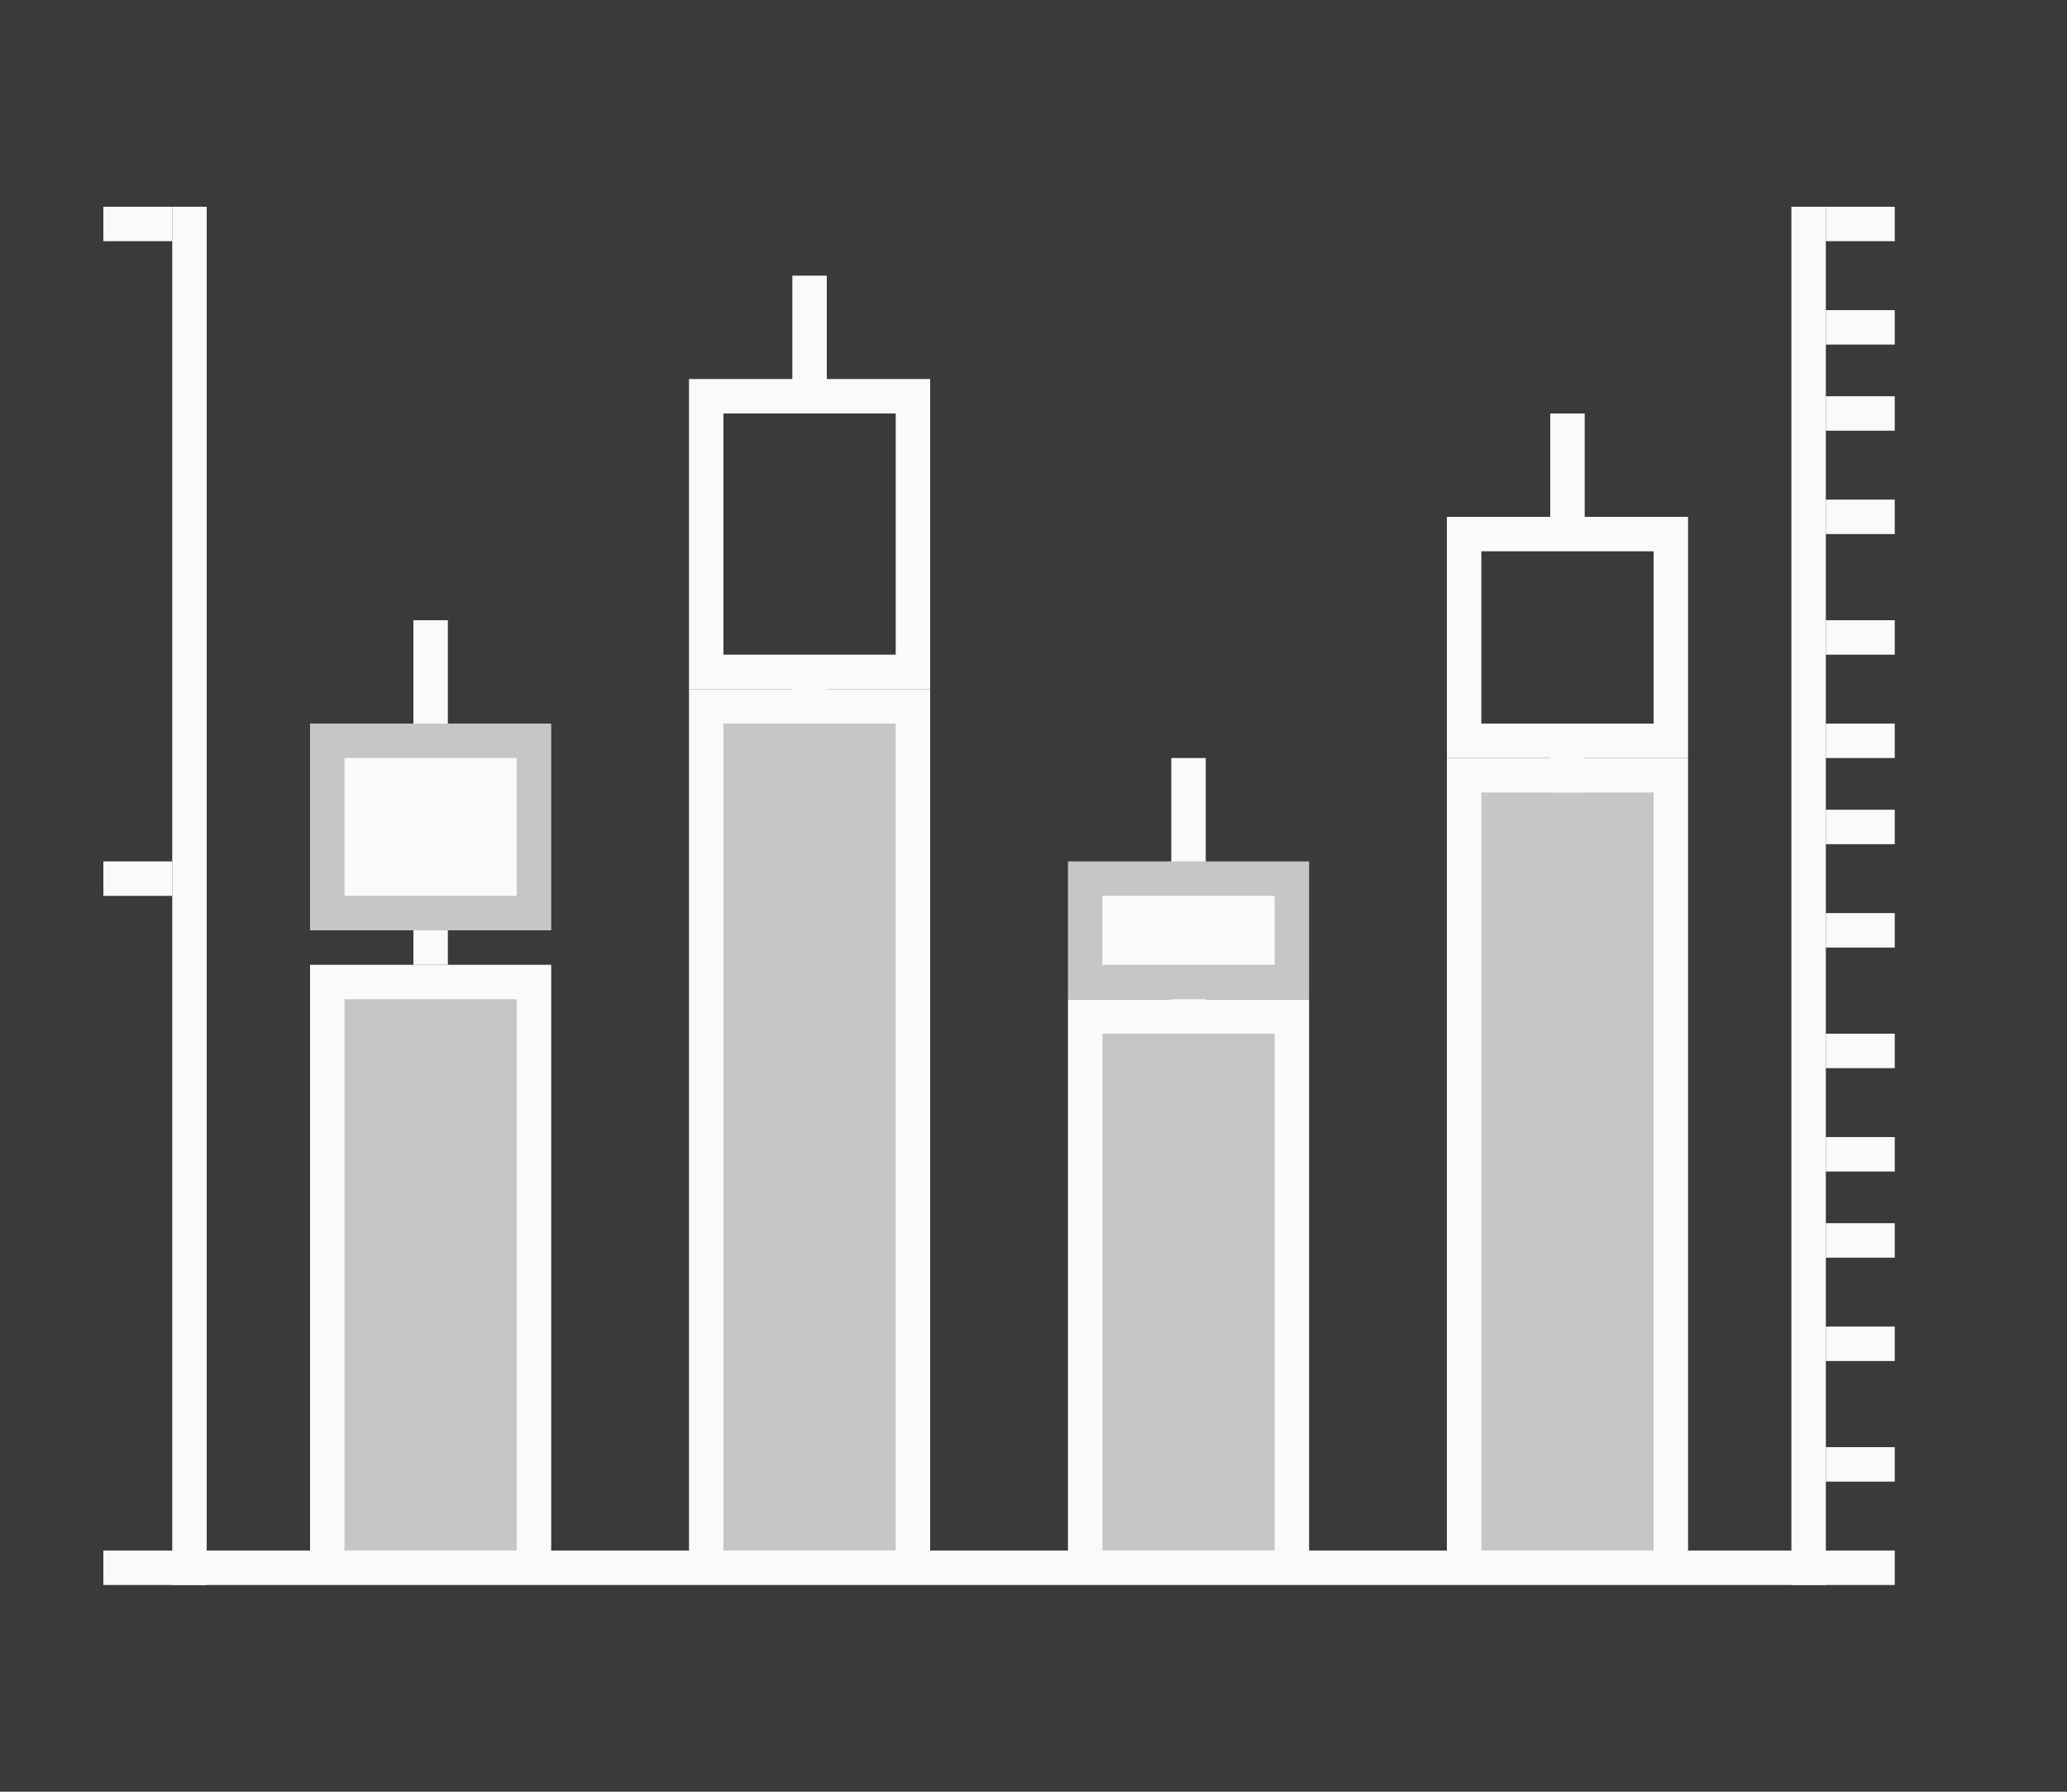 <svg height="52" viewBox="0 0 60 52" width="60" xmlns="http://www.w3.org/2000/svg"><path d="m0 0h60v52h-60z" fill="#3a3a38"/><g fill="#fafafa"><path d="m9 28h7v17h-7z" stroke-width=".7"/><path d="m20 20h7v25h-7z" stroke-width=".882"/><path d="m31 29h7v16h-7z" stroke-width=".644"/><path d="m42 22h7v23h-7z" stroke-width=".923"/><path d="m3 45h52v1h-52z"/><path d="m5 6h1v40h-1z" stroke-width=".933"/><path d="m12 18h1v10h-1z" stroke-width="1.054"/><path d="m3 6h2v1h-2z"/><path d="m3 25h2v1h-2z"/></g><path d="m10 29h5v16h-5z" fill="#c8c6c4" stroke-width=".574"/><path d="m21 21h5v24h-5z" fill="#c8c6c4" stroke-width=".73"/><path d="m20 11h7v9h-7z" fill="#fafafa" stroke-width="2.049"/><path d="m23 8h1v13h-1z" fill="#fafafa" stroke-width="1.202"/><path d="m21 12h5v7h-5z" fill="#3a3a38" stroke-width="1.528"/><path d="m32 30h5v15h-5z" fill="#c8c6c4" stroke-width=".527"/><path d="m34 22h1v8h-1z" fill="#fafafa" stroke-width=".943"/><path d="m43 23h5v22h-5z" fill="#c8c6c4" stroke-width=".763"/><path d="m42 15h7v7h-7z" fill="#fafafa" stroke-width="2.049"/><path d="m45 12h1v11h-1z" fill="#fafafa" stroke-width="1.202"/><path d="m43 16h5v5h-5z" fill="#3a3a38" stroke-width="1.528"/><g fill="#fafafa"><path d="m53 6h-1v40h1z" stroke-width=".933"/><path d="m55 6h-2v1h2z"/><path d="m55 9h-2v1h2z"/><path d="m55 11.5h-2v1h2z"/><path d="m55 14.5h-2v1h2z"/><path d="m55 18h-2v1h2z"/><path d="m55 21h-2v1h2z"/><path d="m55 23.5h-2v1h2z"/><path d="m55 26.5h-2v1h2z"/><path d="m55 30h-2v1h2z"/><path d="m55 33h-2v1h2z"/><path d="m55 35.5h-2v1h2z"/><path d="m55 38.5h-2v1h2z"/><path d="m55 42h-2v1h2z"/></g><path d="m9 21h7v6h-7z" fill="#c8c6c4" stroke-width="1.673"/><path d="m10 22h5v4h-5z" fill="#fafafa" stroke-width="1.155"/><path d="m31 25h7v4h-7z" fill="#c8c6c4" stroke-width="1.366"/><path d="m32 26h5v2h-5z" fill="#fafafa" stroke-width=".816"/></svg>